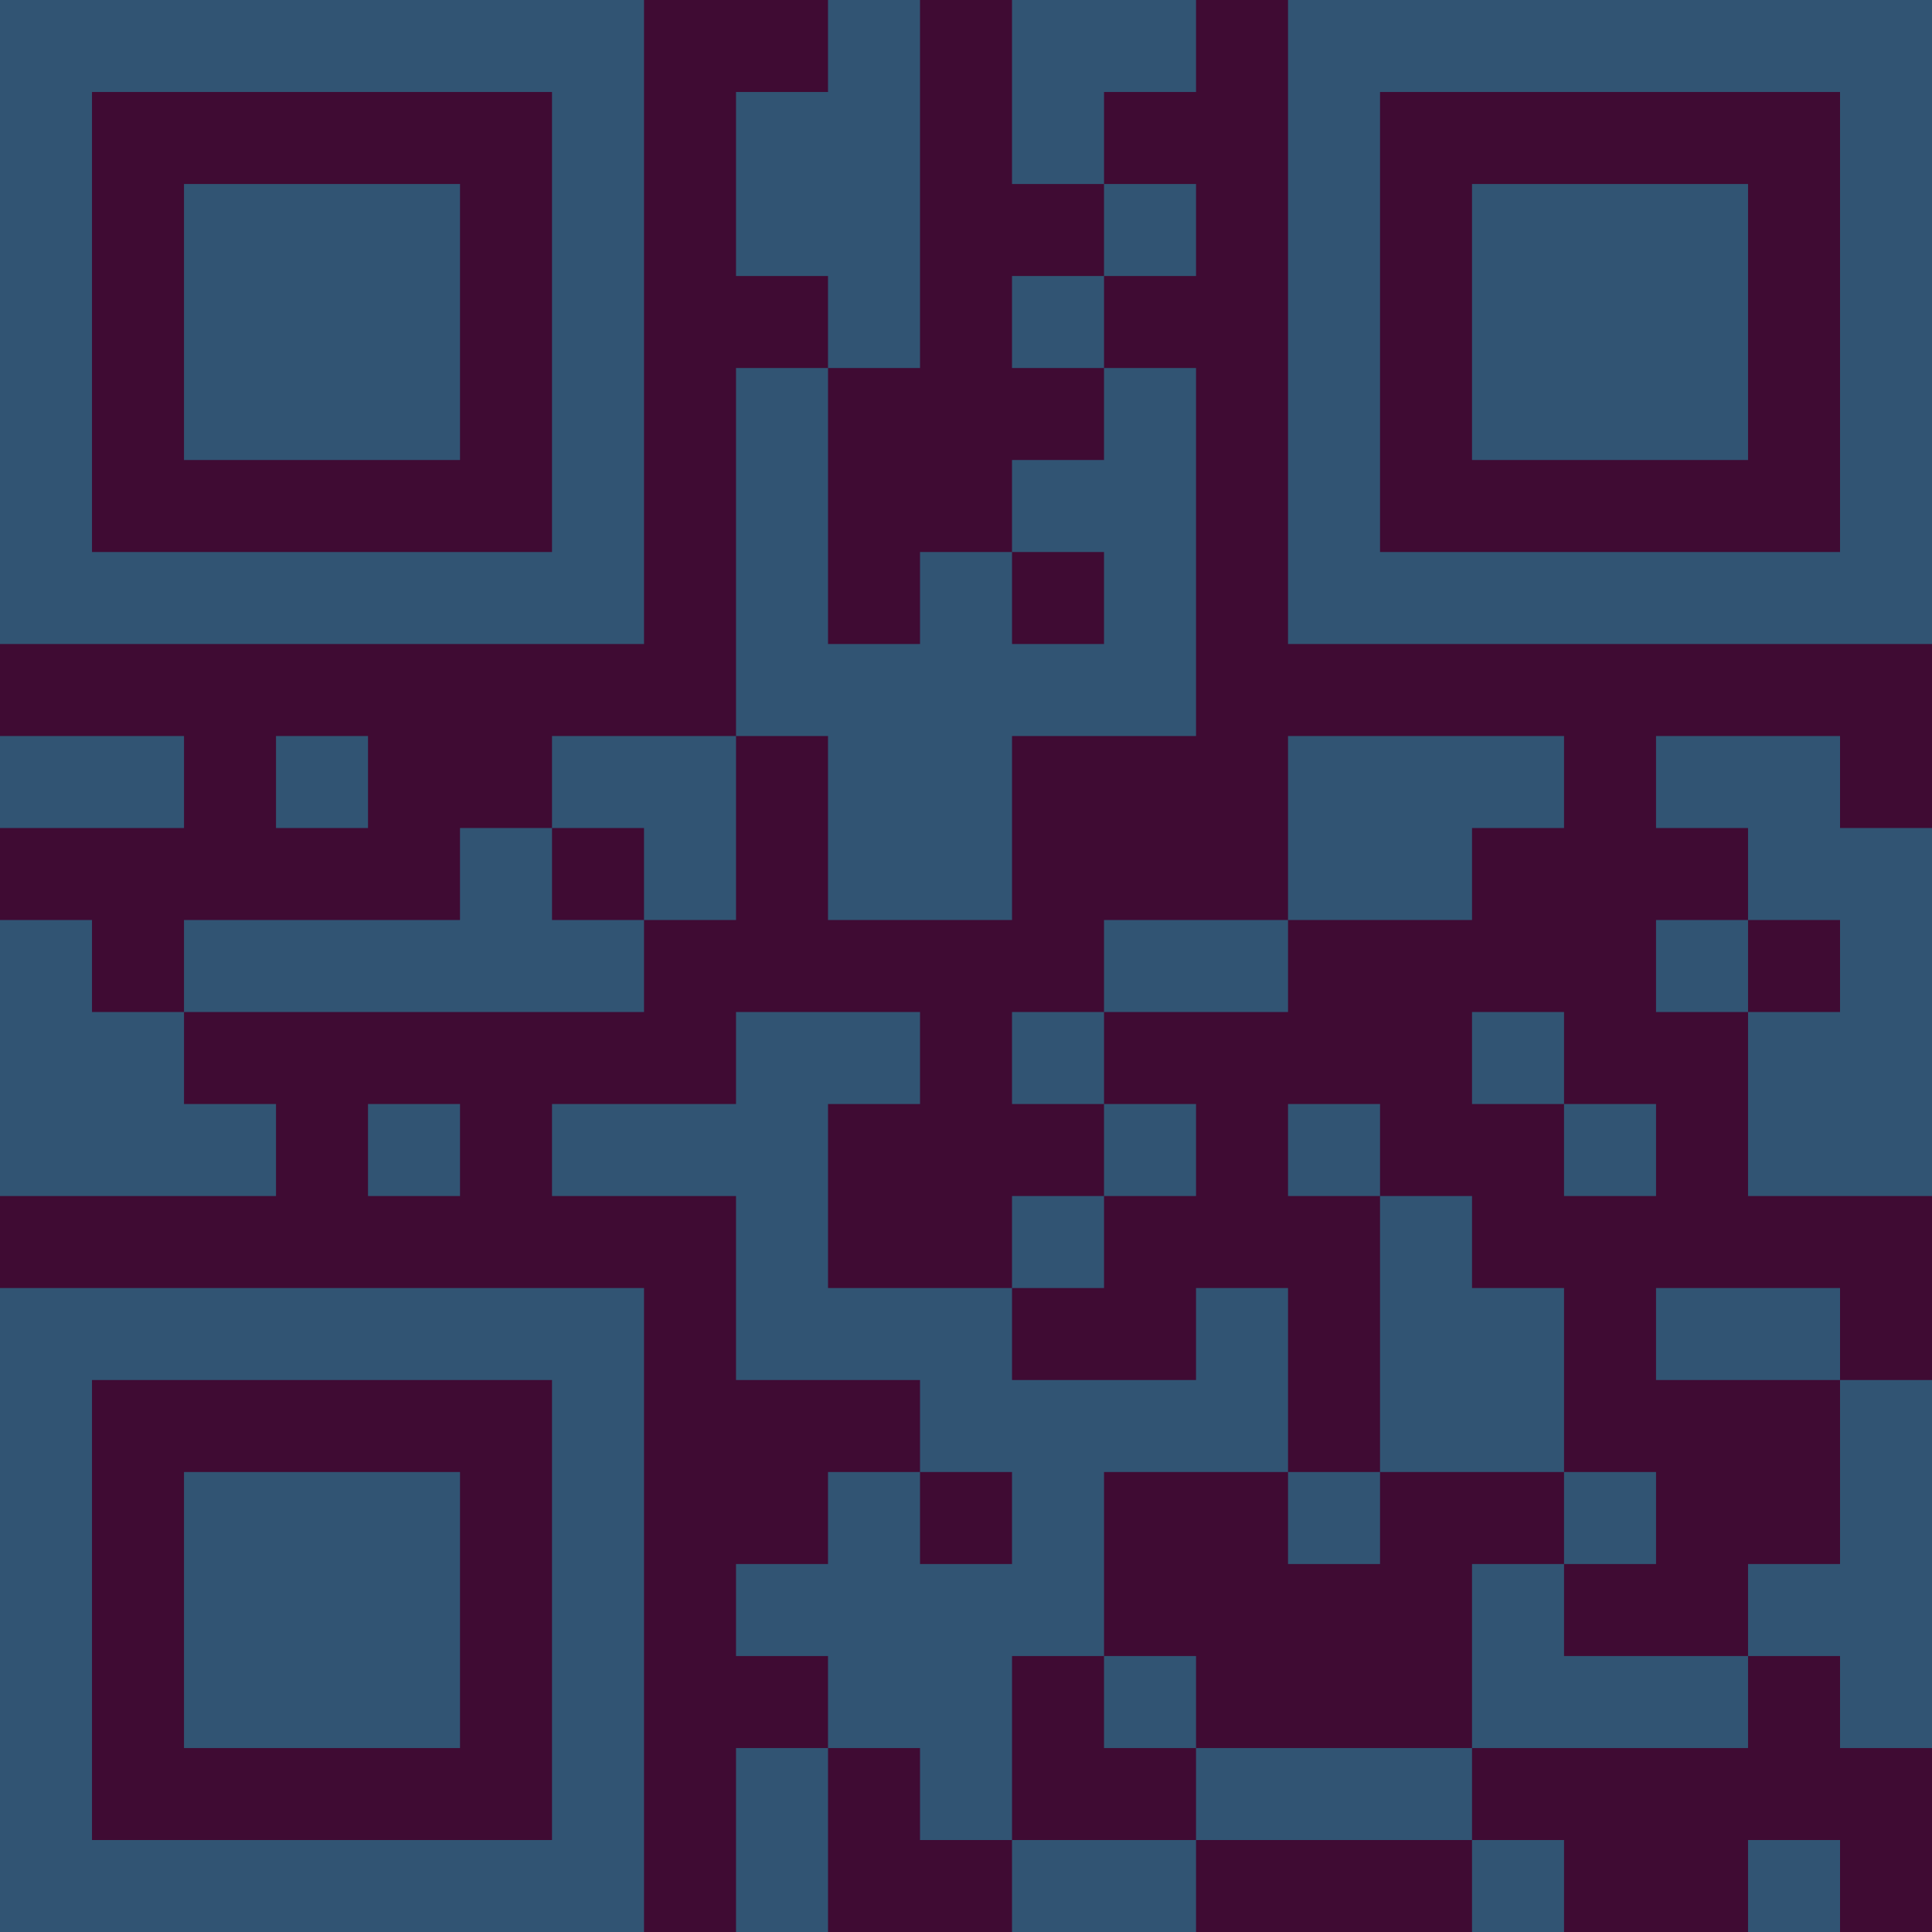 <?xml version="1.0" encoding="UTF-8"?>
<svg xmlns="http://www.w3.org/2000/svg" version="1.1" width="300" height="300" viewBox="0 0 300 300"><rect x="0" y="0" width="300" height="300" fill="#3f0b33"/><g transform="scale(14.286)"><g transform="translate(0,0)"><path fill-rule="evenodd" d="M9 0L9 1L8 1L8 3L9 3L9 4L8 4L8 8L6 8L6 9L5 9L5 10L2 10L2 11L1 11L1 10L0 10L0 13L3 13L3 12L2 12L2 11L7 11L7 10L8 10L8 8L9 8L9 10L11 10L11 8L13 8L13 4L12 4L12 3L13 3L13 2L12 2L12 1L13 1L13 0L11 0L11 2L12 2L12 3L11 3L11 4L12 4L12 5L11 5L11 6L10 6L10 7L9 7L9 4L10 4L10 0ZM11 6L11 7L12 7L12 6ZM0 8L0 9L2 9L2 8ZM3 8L3 9L4 9L4 8ZM14 8L14 10L12 10L12 11L11 11L11 12L12 12L12 13L11 13L11 14L9 14L9 12L10 12L10 11L8 11L8 12L6 12L6 13L8 13L8 15L10 15L10 16L9 16L9 17L8 17L8 18L9 18L9 19L8 19L8 21L9 21L9 19L10 19L10 20L11 20L11 21L13 21L13 20L16 20L16 21L17 21L17 20L16 20L16 19L19 19L19 18L20 18L20 19L21 19L21 15L20 15L20 14L18 14L18 15L20 15L20 17L19 17L19 18L17 18L17 17L18 17L18 16L17 16L17 14L16 14L16 13L15 13L15 12L14 12L14 13L15 13L15 16L14 16L14 14L13 14L13 15L11 15L11 14L12 14L12 13L13 13L13 12L12 12L12 11L14 11L14 10L16 10L16 9L17 9L17 8ZM18 8L18 9L19 9L19 10L18 10L18 11L19 11L19 13L21 13L21 9L20 9L20 8ZM6 9L6 10L7 10L7 9ZM19 10L19 11L20 11L20 10ZM16 11L16 12L17 12L17 13L18 13L18 12L17 12L17 11ZM4 12L4 13L5 13L5 12ZM10 16L10 17L11 17L11 16ZM12 16L12 18L11 18L11 20L13 20L13 19L16 19L16 17L17 17L17 16L15 16L15 17L14 17L14 16ZM12 18L12 19L13 19L13 18ZM19 20L19 21L20 21L20 20ZM0 0L0 7L7 7L7 0ZM1 1L1 6L6 6L6 1ZM2 2L2 5L5 5L5 2ZM14 0L14 7L21 7L21 0ZM15 1L15 6L20 6L20 1ZM16 2L16 5L19 5L19 2ZM0 14L0 21L7 21L7 14ZM1 15L1 20L6 20L6 15ZM2 16L2 19L5 19L5 16Z" fill="#315473"/></g></g></svg>
